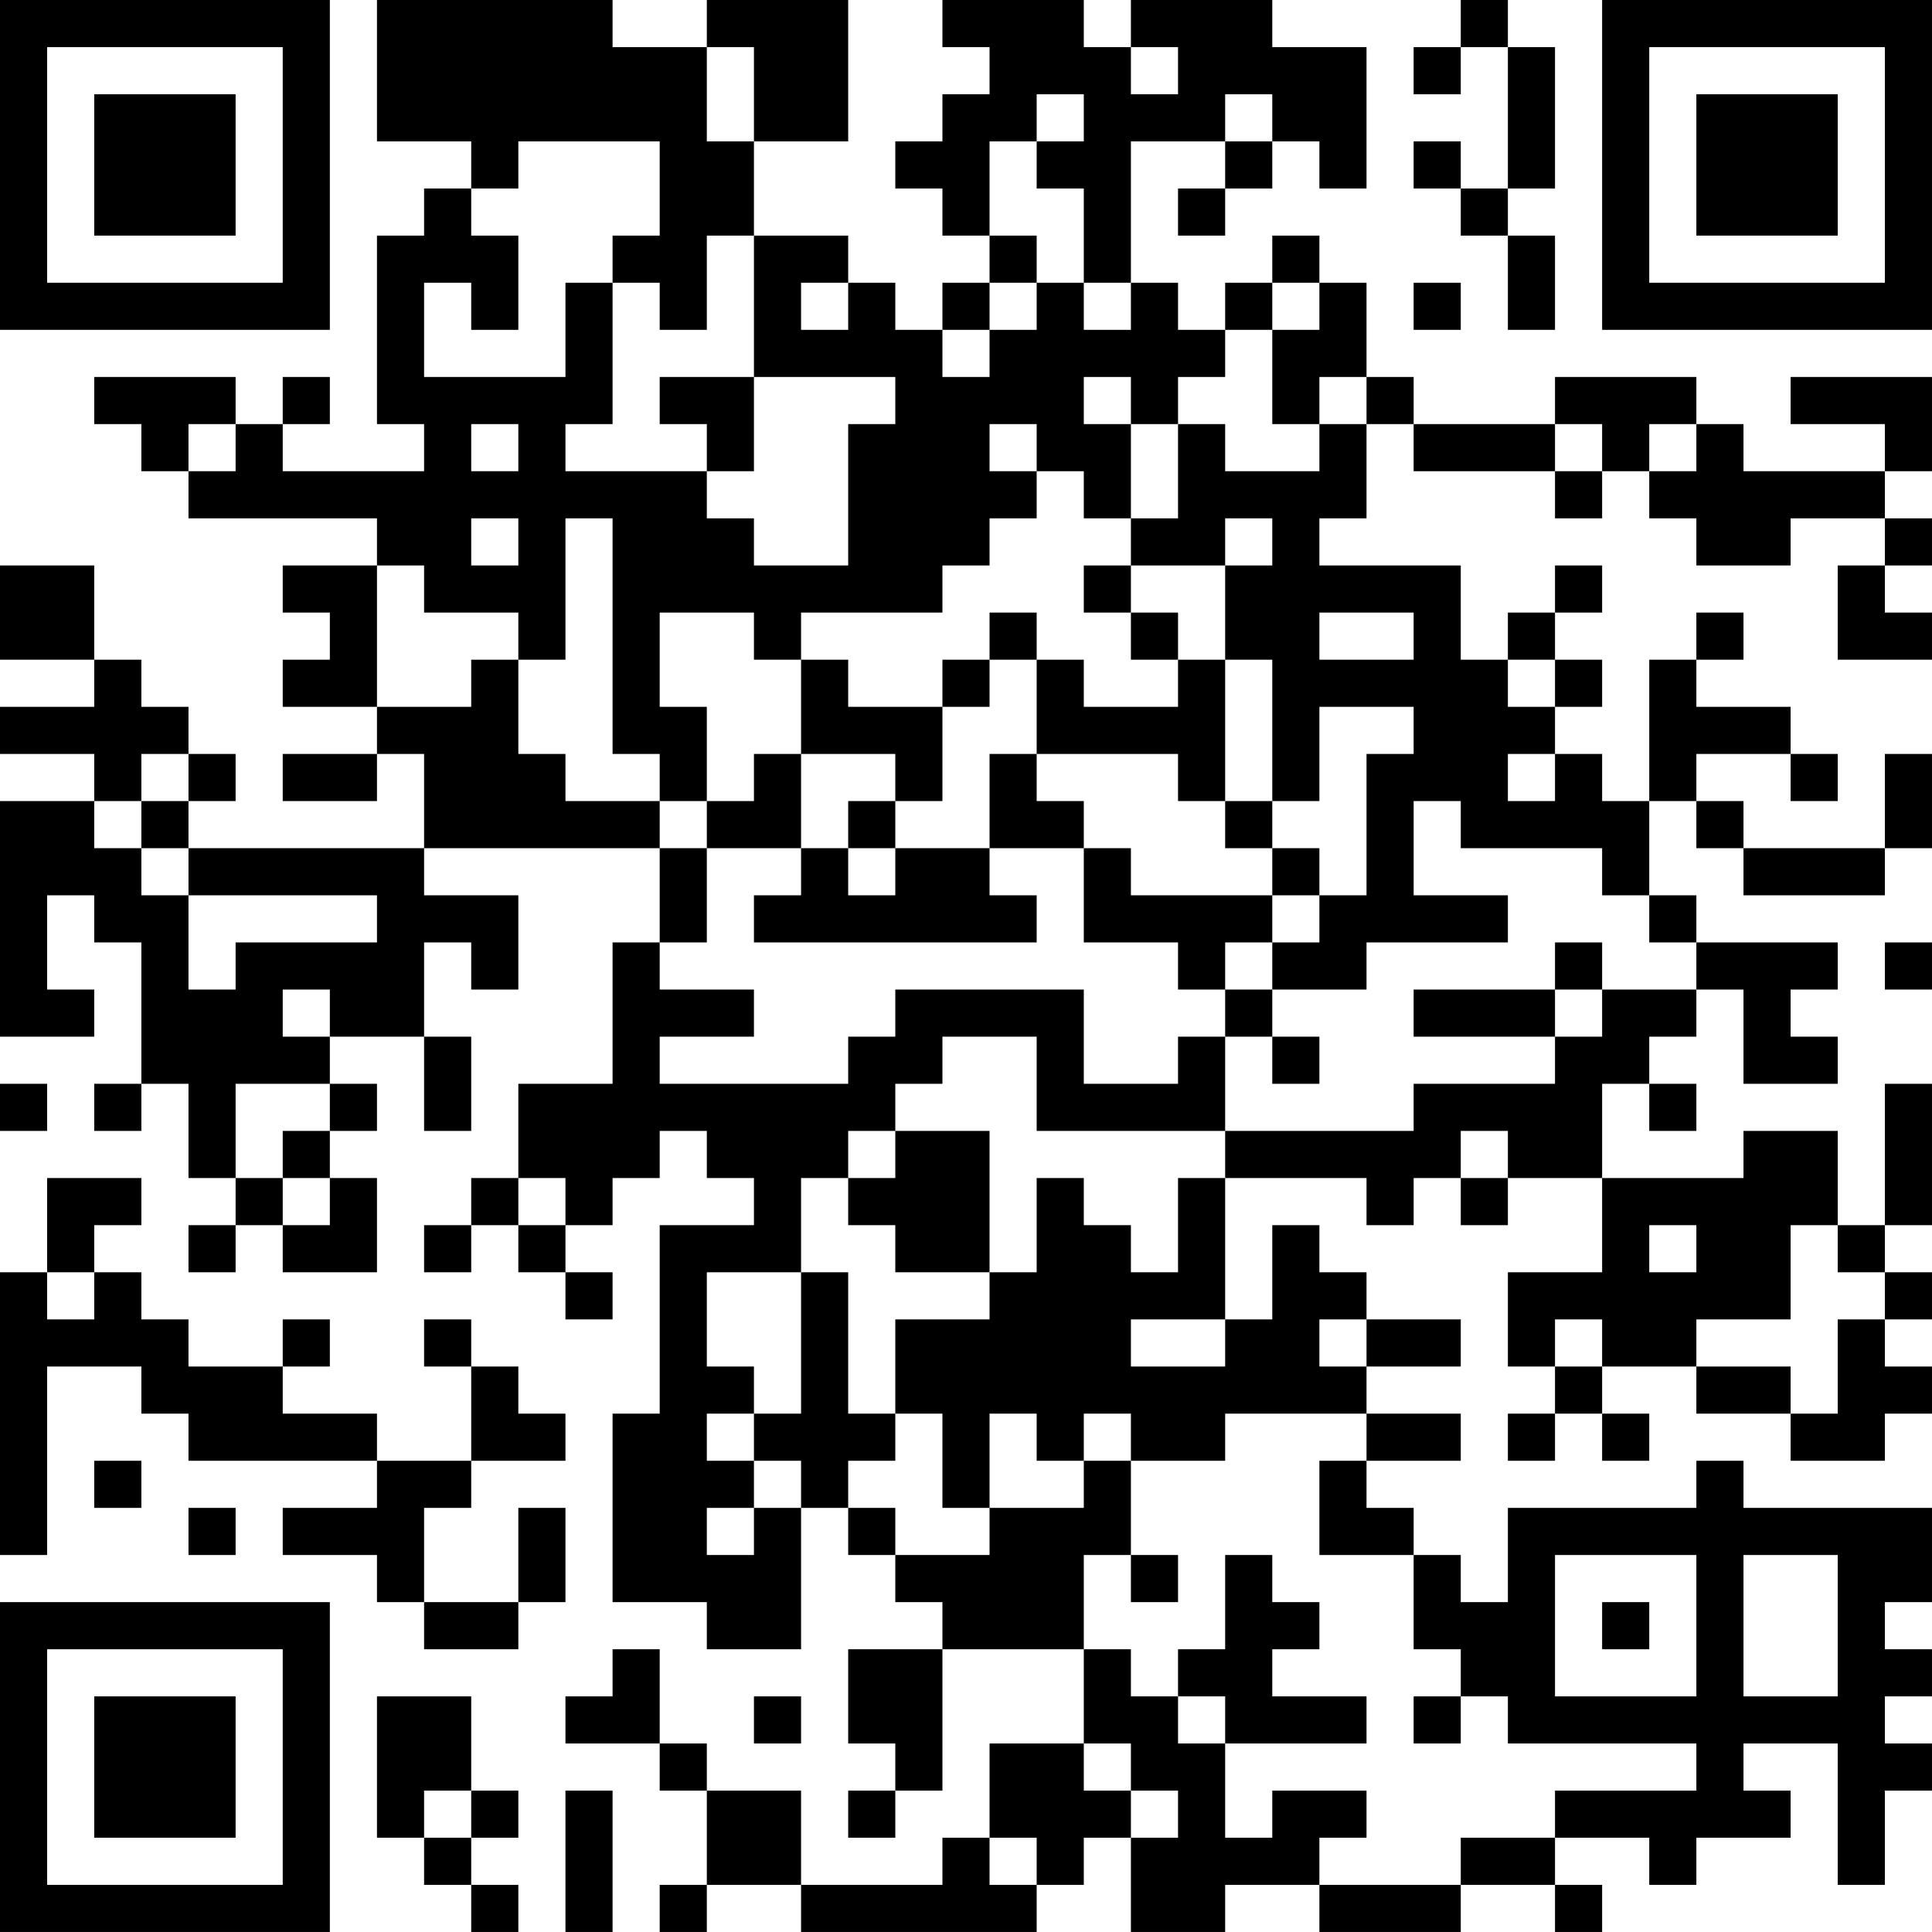 <?xml version="1.0" encoding="UTF-8"?>
<svg xmlns="http://www.w3.org/2000/svg" version="1.1" width="200" height="200" viewBox="0 0 200 200"><rect x="0" y="0" width="200" height="200" fill="#ffffff"/><g transform="scale(4.878)"><g transform="translate(0,0)"><path fill-rule="evenodd" d="M8 0L8 3L10 3L10 4L9 4L9 5L8 5L8 9L9 9L9 10L6 10L6 9L7 9L7 8L6 8L6 9L5 9L5 8L2 8L2 9L3 9L3 10L4 10L4 11L8 11L8 12L6 12L6 13L7 13L7 14L6 14L6 15L8 15L8 16L6 16L6 17L8 17L8 16L9 16L9 18L4 18L4 17L5 17L5 16L4 16L4 15L3 15L3 14L2 14L2 12L0 12L0 14L2 14L2 15L0 15L0 16L2 16L2 17L0 17L0 22L2 22L2 21L1 21L1 19L2 19L2 20L3 20L3 23L2 23L2 24L3 24L3 23L4 23L4 25L5 25L5 26L4 26L4 27L5 27L5 26L6 26L6 27L8 27L8 25L7 25L7 24L8 24L8 23L7 23L7 22L9 22L9 24L10 24L10 22L9 22L9 20L10 20L10 21L11 21L11 19L9 19L9 18L14 18L14 20L13 20L13 23L11 23L11 25L10 25L10 26L9 26L9 27L10 27L10 26L11 26L11 27L12 27L12 28L13 28L13 27L12 27L12 26L13 26L13 25L14 25L14 24L15 24L15 25L16 25L16 26L14 26L14 30L13 30L13 34L15 34L15 35L17 35L17 32L18 32L18 33L19 33L19 34L20 34L20 35L18 35L18 37L19 37L19 38L18 38L18 39L19 39L19 38L20 38L20 35L23 35L23 37L21 37L21 39L20 39L20 40L17 40L17 38L15 38L15 37L14 37L14 35L13 35L13 36L12 36L12 37L14 37L14 38L15 38L15 40L14 40L14 41L15 41L15 40L17 40L17 41L22 41L22 40L23 40L23 39L24 39L24 41L26 41L26 40L28 40L28 41L31 41L31 40L33 40L33 41L34 41L34 40L33 40L33 39L35 39L35 40L36 40L36 39L38 39L38 38L37 38L37 37L39 37L39 40L40 40L40 38L41 38L41 37L40 37L40 36L41 36L41 35L40 35L40 34L41 34L41 32L37 32L37 31L36 31L36 32L32 32L32 34L31 34L31 33L30 33L30 32L29 32L29 31L31 31L31 30L29 30L29 29L31 29L31 28L29 28L29 27L28 27L28 26L27 26L27 28L26 28L26 25L29 25L29 26L30 26L30 25L31 25L31 26L32 26L32 25L34 25L34 27L32 27L32 29L33 29L33 30L32 30L32 31L33 31L33 30L34 30L34 31L35 31L35 30L34 30L34 29L36 29L36 30L38 30L38 31L40 31L40 30L41 30L41 29L40 29L40 28L41 28L41 27L40 27L40 26L41 26L41 23L40 23L40 26L39 26L39 24L37 24L37 25L34 25L34 23L35 23L35 24L36 24L36 23L35 23L35 22L36 22L36 21L37 21L37 23L39 23L39 22L38 22L38 21L39 21L39 20L36 20L36 19L35 19L35 17L36 17L36 18L37 18L37 19L40 19L40 18L41 18L41 16L40 16L40 18L37 18L37 17L36 17L36 16L38 16L38 17L39 17L39 16L38 16L38 15L36 15L36 14L37 14L37 13L36 13L36 14L35 14L35 17L34 17L34 16L33 16L33 15L34 15L34 14L33 14L33 13L34 13L34 12L33 12L33 13L32 13L32 14L31 14L31 12L28 12L28 11L29 11L29 9L30 9L30 10L33 10L33 11L34 11L34 10L35 10L35 11L36 11L36 12L38 12L38 11L40 11L40 12L39 12L39 14L41 14L41 13L40 13L40 12L41 12L41 11L40 11L40 10L41 10L41 8L38 8L38 9L40 9L40 10L37 10L37 9L36 9L36 8L33 8L33 9L30 9L30 8L29 8L29 6L28 6L28 5L27 5L27 6L26 6L26 7L25 7L25 6L24 6L24 3L26 3L26 4L25 4L25 5L26 5L26 4L27 4L27 3L28 3L28 4L29 4L29 1L27 1L27 0L24 0L24 1L23 1L23 0L20 0L20 1L21 1L21 2L20 2L20 3L19 3L19 4L20 4L20 5L21 5L21 6L20 6L20 7L19 7L19 6L18 6L18 5L16 5L16 3L18 3L18 0L15 0L15 1L13 1L13 0ZM31 0L31 1L30 1L30 2L31 2L31 1L32 1L32 4L31 4L31 3L30 3L30 4L31 4L31 5L32 5L32 7L33 7L33 5L32 5L32 4L33 4L33 1L32 1L32 0ZM15 1L15 3L16 3L16 1ZM24 1L24 2L25 2L25 1ZM22 2L22 3L21 3L21 5L22 5L22 6L21 6L21 7L20 7L20 8L21 8L21 7L22 7L22 6L23 6L23 7L24 7L24 6L23 6L23 4L22 4L22 3L23 3L23 2ZM26 2L26 3L27 3L27 2ZM11 3L11 4L10 4L10 5L11 5L11 7L10 7L10 6L9 6L9 8L12 8L12 6L13 6L13 9L12 9L12 10L15 10L15 11L16 11L16 12L18 12L18 9L19 9L19 8L16 8L16 5L15 5L15 7L14 7L14 6L13 6L13 5L14 5L14 3ZM17 6L17 7L18 7L18 6ZM27 6L27 7L26 7L26 8L25 8L25 9L24 9L24 8L23 8L23 9L24 9L24 11L23 11L23 10L22 10L22 9L21 9L21 10L22 10L22 11L21 11L21 12L20 12L20 13L17 13L17 14L16 14L16 13L14 13L14 15L15 15L15 17L14 17L14 16L13 16L13 11L12 11L12 14L11 14L11 13L9 13L9 12L8 12L8 15L10 15L10 14L11 14L11 16L12 16L12 17L14 17L14 18L15 18L15 20L14 20L14 21L16 21L16 22L14 22L14 23L18 23L18 22L19 22L19 21L23 21L23 23L25 23L25 22L26 22L26 24L22 24L22 22L20 22L20 23L19 23L19 24L18 24L18 25L17 25L17 27L15 27L15 29L16 29L16 30L15 30L15 31L16 31L16 32L15 32L15 33L16 33L16 32L17 32L17 31L16 31L16 30L17 30L17 27L18 27L18 30L19 30L19 31L18 31L18 32L19 32L19 33L21 33L21 32L23 32L23 31L24 31L24 33L23 33L23 35L24 35L24 36L25 36L25 37L26 37L26 39L27 39L27 38L29 38L29 39L28 39L28 40L31 40L31 39L33 39L33 38L36 38L36 37L32 37L32 36L31 36L31 35L30 35L30 33L28 33L28 31L29 31L29 30L26 30L26 31L24 31L24 30L23 30L23 31L22 31L22 30L21 30L21 32L20 32L20 30L19 30L19 28L21 28L21 27L22 27L22 25L23 25L23 26L24 26L24 27L25 27L25 25L26 25L26 24L30 24L30 23L33 23L33 22L34 22L34 21L36 21L36 20L35 20L35 19L34 19L34 18L31 18L31 17L30 17L30 19L32 19L32 20L29 20L29 21L27 21L27 20L28 20L28 19L29 19L29 16L30 16L30 15L28 15L28 17L27 17L27 14L26 14L26 12L27 12L27 11L26 11L26 12L24 12L24 11L25 11L25 9L26 9L26 10L28 10L28 9L29 9L29 8L28 8L28 9L27 9L27 7L28 7L28 6ZM30 6L30 7L31 7L31 6ZM14 8L14 9L15 9L15 10L16 10L16 8ZM4 9L4 10L5 10L5 9ZM10 9L10 10L11 10L11 9ZM33 9L33 10L34 10L34 9ZM35 9L35 10L36 10L36 9ZM10 11L10 12L11 12L11 11ZM23 12L23 13L24 13L24 14L25 14L25 15L23 15L23 14L22 14L22 13L21 13L21 14L20 14L20 15L18 15L18 14L17 14L17 16L16 16L16 17L15 17L15 18L17 18L17 19L16 19L16 20L22 20L22 19L21 19L21 18L23 18L23 20L25 20L25 21L26 21L26 22L27 22L27 23L28 23L28 22L27 22L27 21L26 21L26 20L27 20L27 19L28 19L28 18L27 18L27 17L26 17L26 14L25 14L25 13L24 13L24 12ZM28 13L28 14L30 14L30 13ZM21 14L21 15L20 15L20 17L19 17L19 16L17 16L17 18L18 18L18 19L19 19L19 18L21 18L21 16L22 16L22 17L23 17L23 18L24 18L24 19L27 19L27 18L26 18L26 17L25 17L25 16L22 16L22 14ZM32 14L32 15L33 15L33 14ZM3 16L3 17L2 17L2 18L3 18L3 19L4 19L4 21L5 21L5 20L8 20L8 19L4 19L4 18L3 18L3 17L4 17L4 16ZM32 16L32 17L33 17L33 16ZM18 17L18 18L19 18L19 17ZM33 20L33 21L30 21L30 22L33 22L33 21L34 21L34 20ZM40 20L40 21L41 21L41 20ZM6 21L6 22L7 22L7 21ZM0 23L0 24L1 24L1 23ZM5 23L5 25L6 25L6 26L7 26L7 25L6 25L6 24L7 24L7 23ZM19 24L19 25L18 25L18 26L19 26L19 27L21 27L21 24ZM31 24L31 25L32 25L32 24ZM1 25L1 27L0 27L0 33L1 33L1 29L3 29L3 30L4 30L4 31L8 31L8 32L6 32L6 33L8 33L8 34L9 34L9 35L11 35L11 34L12 34L12 32L11 32L11 34L9 34L9 32L10 32L10 31L12 31L12 30L11 30L11 29L10 29L10 28L9 28L9 29L10 29L10 31L8 31L8 30L6 30L6 29L7 29L7 28L6 28L6 29L4 29L4 28L3 28L3 27L2 27L2 26L3 26L3 25ZM11 25L11 26L12 26L12 25ZM35 26L35 27L36 27L36 26ZM38 26L38 28L36 28L36 29L38 29L38 30L39 30L39 28L40 28L40 27L39 27L39 26ZM1 27L1 28L2 28L2 27ZM24 28L24 29L26 29L26 28ZM28 28L28 29L29 29L29 28ZM33 28L33 29L34 29L34 28ZM2 31L2 32L3 32L3 31ZM4 32L4 33L5 33L5 32ZM24 33L24 34L25 34L25 33ZM26 33L26 35L25 35L25 36L26 36L26 37L29 37L29 36L27 36L27 35L28 35L28 34L27 34L27 33ZM33 33L33 36L36 36L36 33ZM37 33L37 36L39 36L39 33ZM34 34L34 35L35 35L35 34ZM8 36L8 39L9 39L9 40L10 40L10 41L11 41L11 40L10 40L10 39L11 39L11 38L10 38L10 36ZM16 36L16 37L17 37L17 36ZM30 36L30 37L31 37L31 36ZM23 37L23 38L24 38L24 39L25 39L25 38L24 38L24 37ZM9 38L9 39L10 39L10 38ZM12 38L12 41L13 41L13 38ZM21 39L21 40L22 40L22 39ZM0 0L0 7L7 7L7 0ZM1 1L1 6L6 6L6 1ZM2 2L2 5L5 5L5 2ZM34 0L34 7L41 7L41 0ZM35 1L35 6L40 6L40 1ZM36 2L36 5L39 5L39 2ZM0 34L0 41L7 41L7 34ZM1 35L1 40L6 40L6 35ZM2 36L2 39L5 39L5 36Z" fill="#000000"/></g></g></svg>
